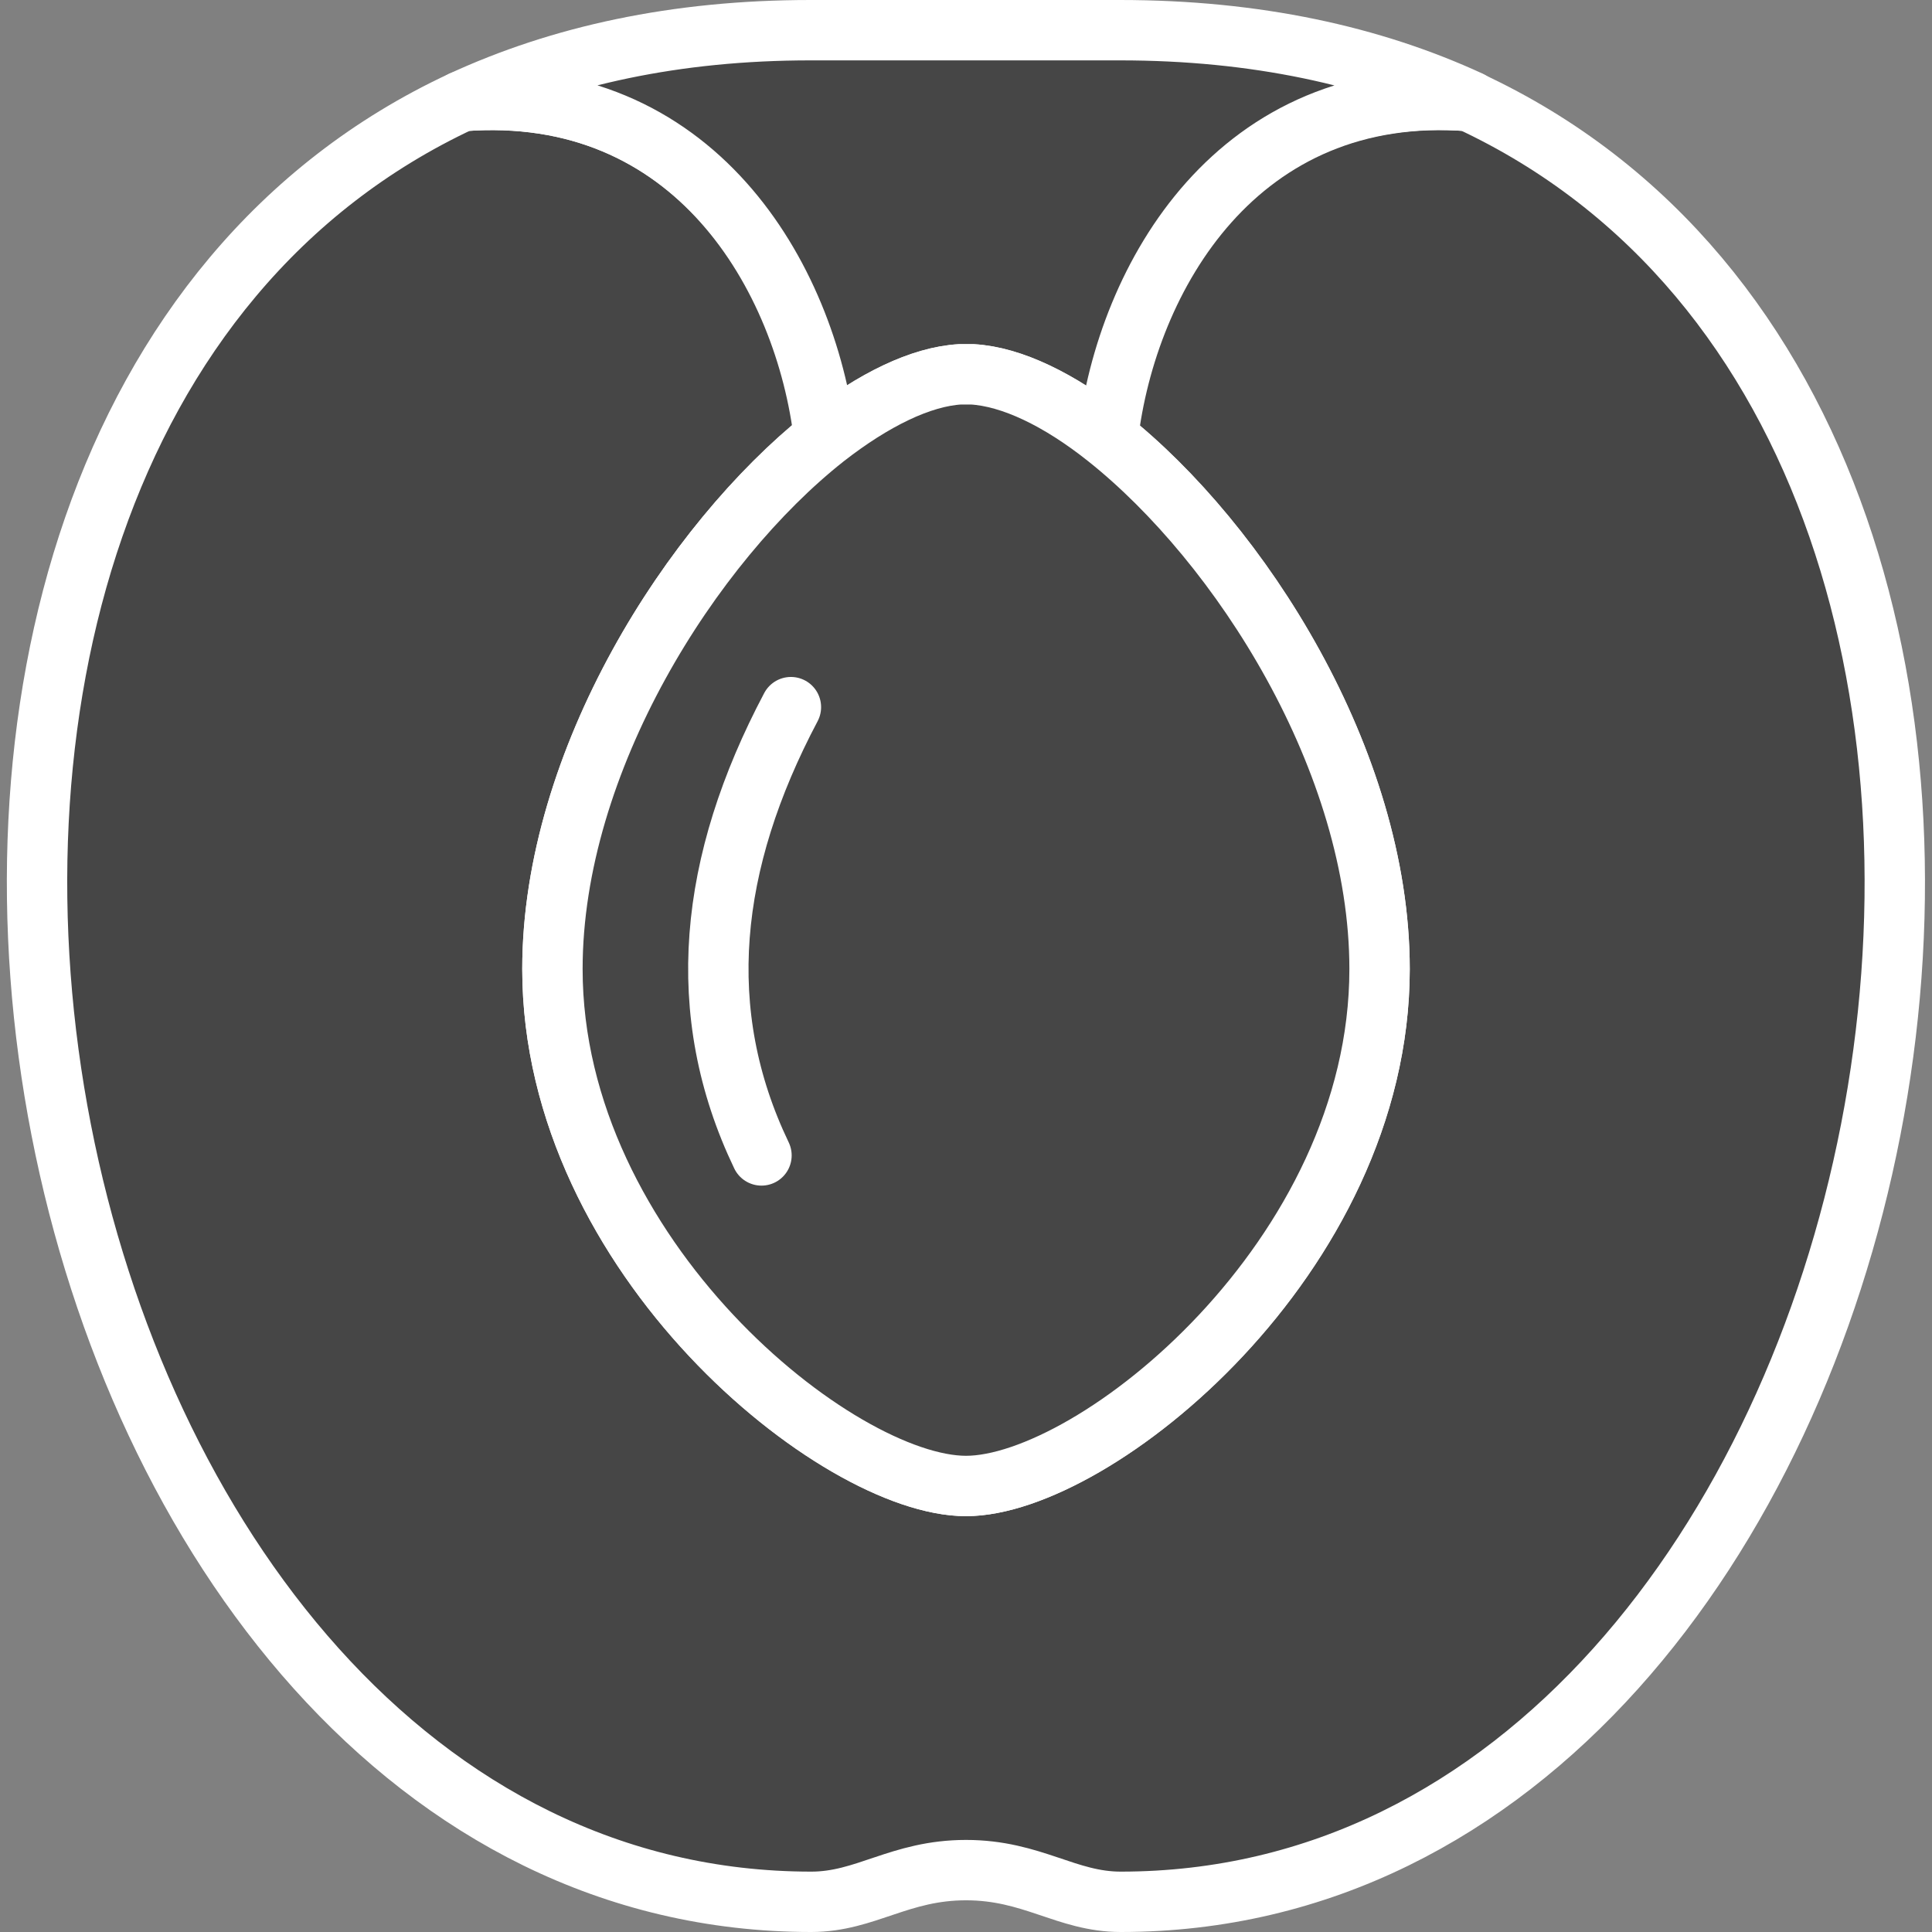 <?xml version="1.0" encoding="utf-8"?>
<!-- Generator: Adobe Illustrator 22.1.0, SVG Export Plug-In . SVG Version: 6.00 Build 0)  -->
<svg version="1.1" id="Layer_1" xmlns="http://www.w3.org/2000/svg" xmlns:xlink="http://www.w3.org/1999/xlink" x="0px" y="0px"
	 viewBox="0 0 256 256" style="enable-background:new 0 0 256 256;" xml:space="preserve">
<rect x="0" y="0" width="256" height="256" fill="#808080" stroke="none"/>
<style type="text/css">
	.st0{fill:#464646;stroke:#464646;stroke-width:8;stroke-linecap:round;stroke-linejoin:round;stroke-miterlimit:10;}
	.st1{fill:#464646;stroke:#FFFFFF;stroke-width:8;stroke-linecap:round;stroke-linejoin:round;stroke-miterlimit:10;}
	.st2{opacity:0.15;fill:#464646;stroke:#FFFFFF;stroke-miterlimit:10;}
	.st3{fill:#464646;stroke:#FFFFFF;stroke-miterlimit:10;}
	.st4{fill:none;stroke:#464646;stroke-width:8;stroke-linecap:round;stroke-linejoin:round;stroke-miterlimit:10;}
	.st5{opacity:0.1;}
	.st6{opacity:0.3;fill:#464646;stroke:#FFFFFF;stroke-miterlimit:10;}
	.st7{fill:#FFFFFF;stroke:#464646;stroke-width:8;stroke-linecap:round;stroke-linejoin:round;stroke-miterlimit:10;}
	.st8{opacity:0.1;fill:#464646;stroke:#FFFFFF;stroke-miterlimit:10;}
	.st9{fill:none;stroke:#6D6E71;stroke-width:5;stroke-linecap:round;stroke-linejoin:round;stroke-miterlimit:10;}
	.st10{fill:none;stroke:#FFFFFF;stroke-width:8;stroke-linecap:round;stroke-linejoin:round;stroke-miterlimit:10;}
	.st11{opacity:0.15;}
	.st12{fill:#FFFFFF;}
	.st13{fill:#464646;stroke:#464646;stroke-width:10;stroke-linecap:round;stroke-linejoin:round;stroke-miterlimit:10;}
	.st14{fill:#464646;stroke:#464646;stroke-miterlimit:10;}
	.st15{fill:#464646;stroke:#FFFFFF;stroke-width:8;stroke-miterlimit:10;}
	.st16{opacity:0.2;fill:#464646;stroke:#FFFFFF;stroke-miterlimit:10;}
</style>
<g>
	<path class="st1" d="M148.5,252c-7.2,0-11.7-4.2-20.5-4.2c-8.8,0-13.3,4.2-20.5,4.2C1.7,252-36.3,58.8,61.2,13.4h0
		c30.8-2.4,45.5,23.3,48,44.6C91.7,72,73.2,100.8,73.2,128.4c0,38.2,37.8,68.5,54.8,68.5s54.8-30.4,54.8-68.5
		c0-27.6-18.5-56.5-36.1-70.4c2.5-21.4,17.3-47.1,48-44.6h0C292.3,58.8,254.3,252,148.5,252z"/>
	<path class="st1" d="M194.8,13.4c-30.8-2.4-45.5,23.3-48,44.6c-6.4-5-12.7-8.1-17.9-8.4c-0.3,0-0.6,0-0.8,0c-0.3,0-0.6,0-0.8,0
		c-5.2,0.3-11.5,3.3-17.9,8.4C106.8,36.7,92,11,61.2,13.4c13-6,28.3-9.4,46.2-9.4h41C166.4,4,181.8,7.4,194.8,13.4z"/>
	<path class="st1" d="M182.8,128.4c0,38.2-37.8,68.5-54.8,68.5s-54.8-30.4-54.8-68.5c0-27.6,18.5-56.5,36.1-70.4
		c6.4-5,12.7-8.1,17.9-8.4c0.3,0,0.6,0,0.8,0c0.3,0,0.6,0,0.8,0c5.2,0.3,11.5,3.3,17.9,8.4C164.3,72,182.8,100.8,182.8,128.4z"/>
	<path class="st1" d="M104.8,93.7c-10.9,20.6-13,40.4-3.9,59.4"/>
</g>
</svg>

